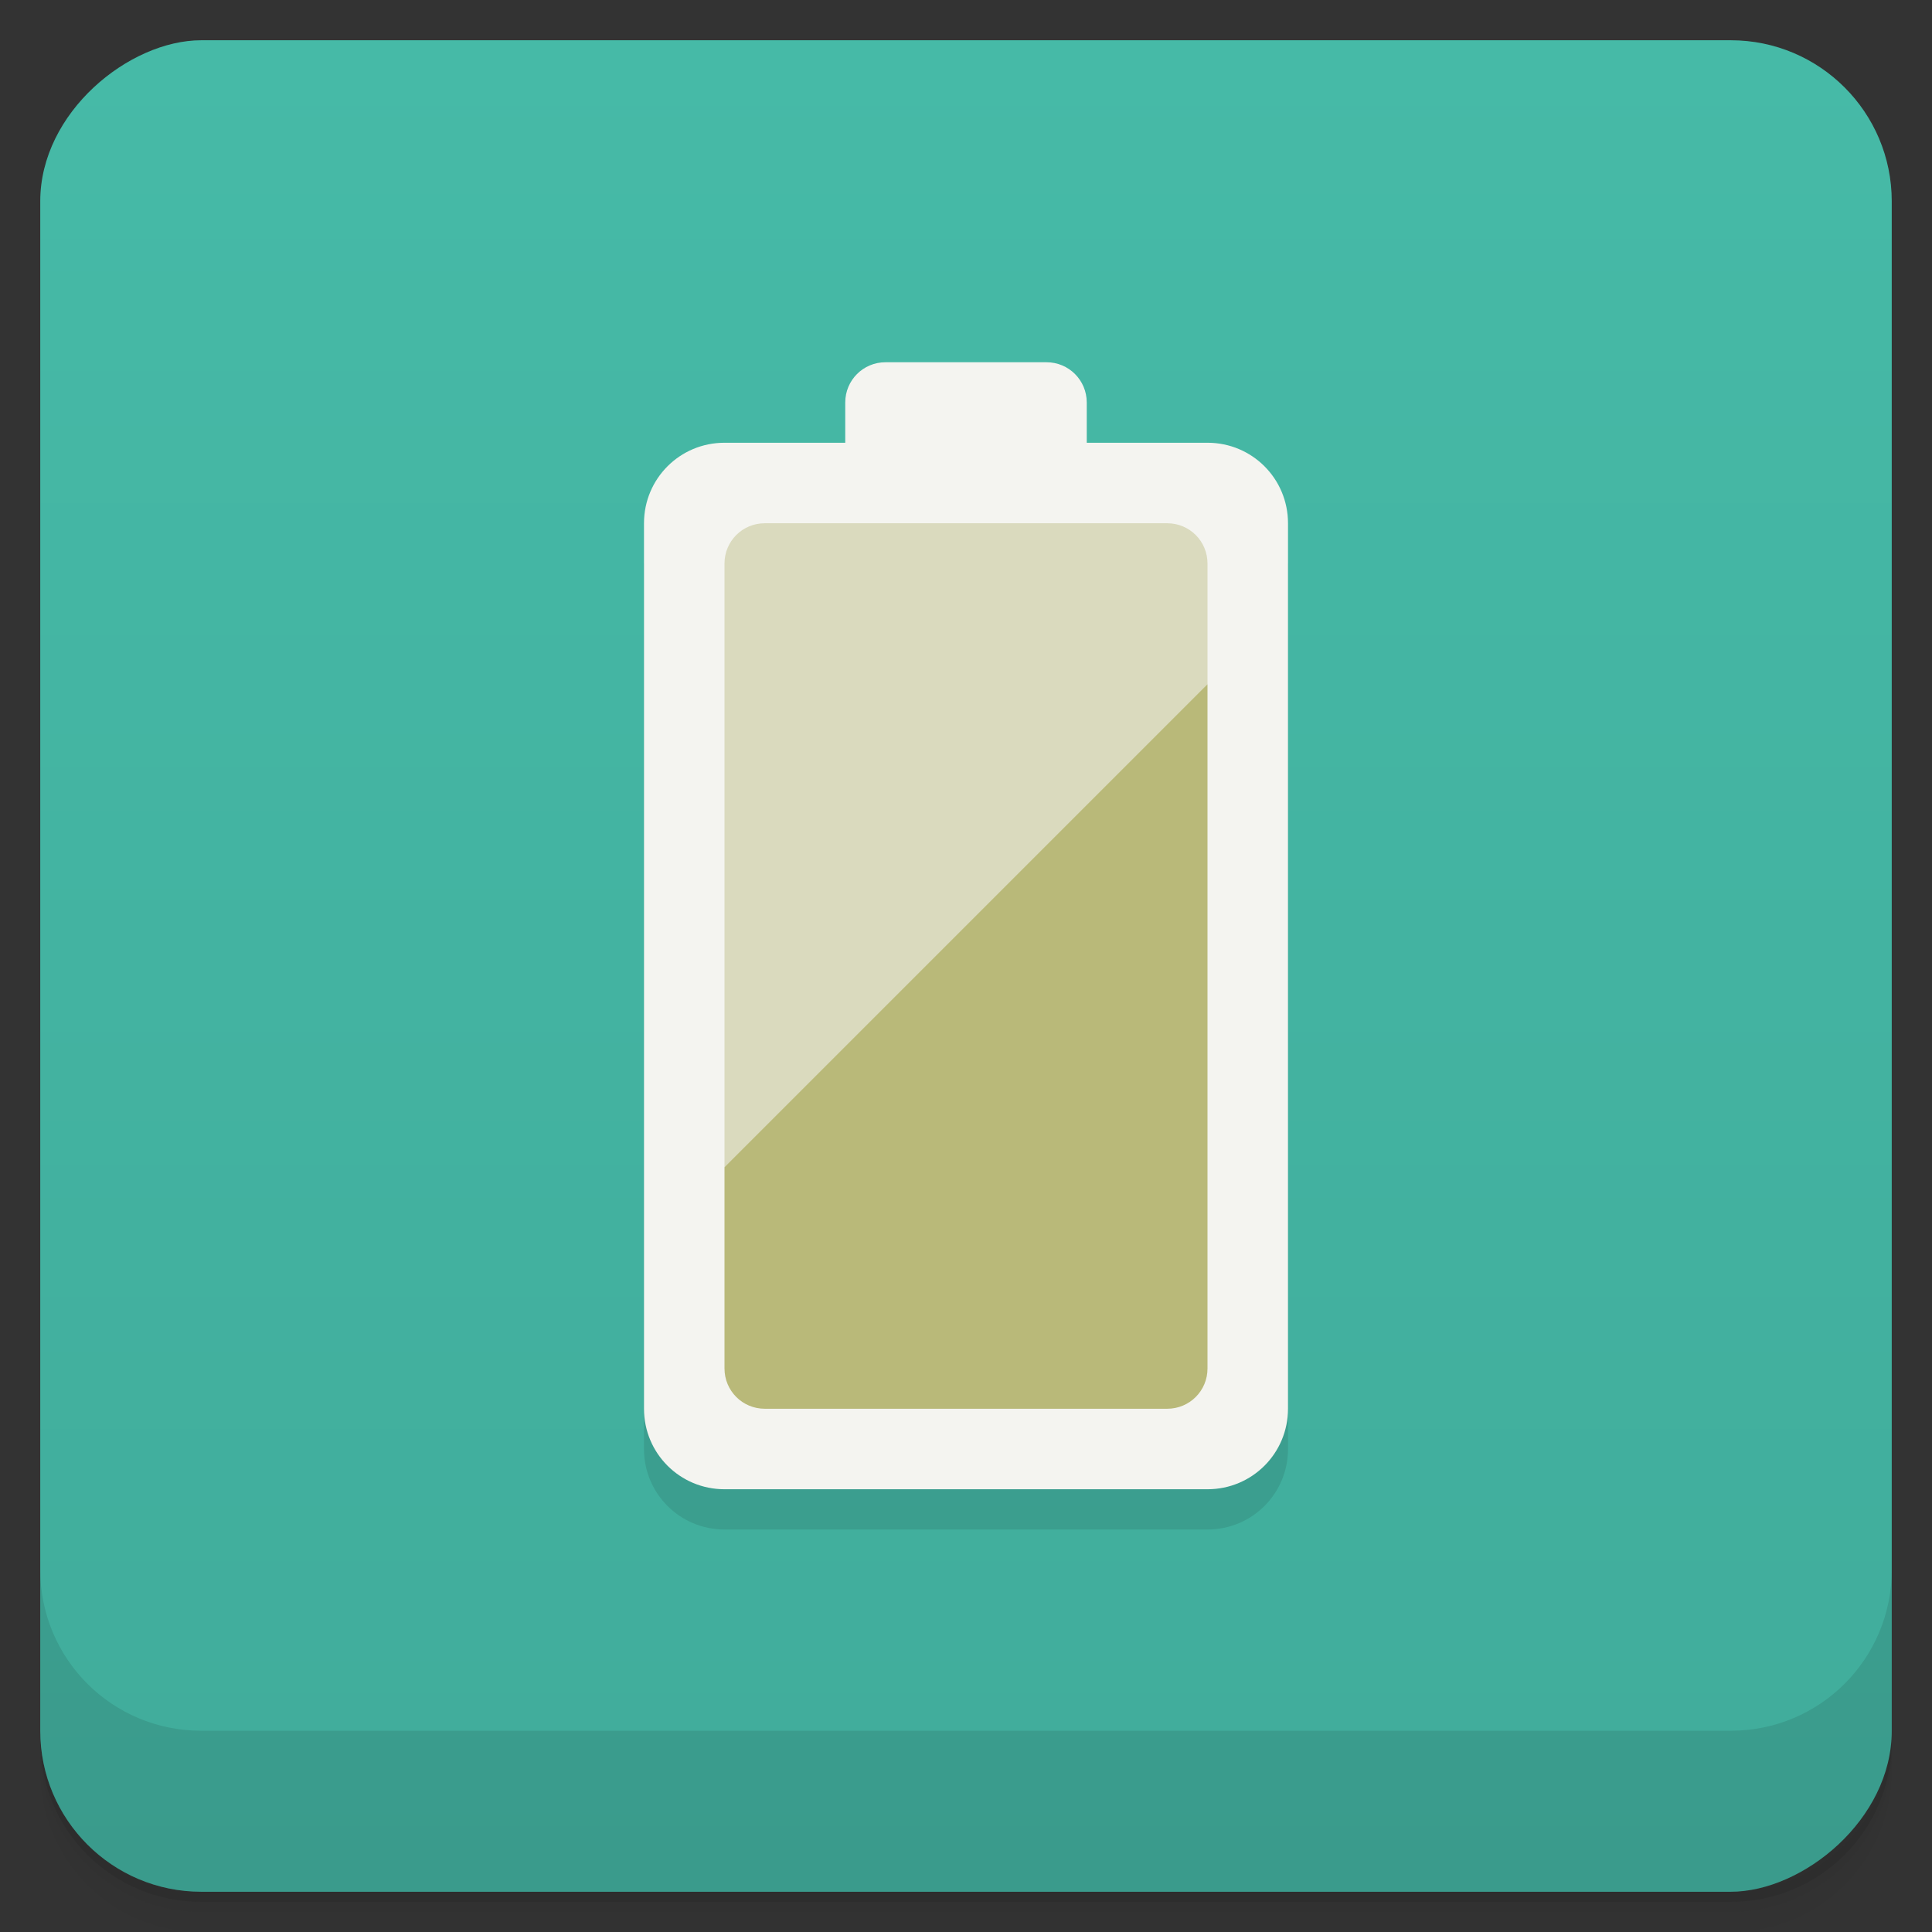 <svg version="1.1" viewBox="0 0 48 48" xmlns="http://www.w3.org/2000/svg">
 <rect x="0" y="0" width="48" height="48" fill="#333333" stroke="none"/>
 <defs>
  <linearGradient id="bg" x1="1" x2="47" gradientTransform="translate(-48 .002)" gradientUnits="userSpaceOnUse">
   <stop stop-color="#40ac9b" offset="0"/>
   <stop stop-color="#46baa7" offset="1"/>
  </linearGradient>
 </defs>
 <path d="m1 43v0.25c0 2.216 1.784 4 4 4h38c2.216 0 4-1.784 4-4v-0.25c0 2.216-1.784 4-4 4h-38c-2.216 0-4-1.784-4-4zm0 0.5v0.5c0 2.216 1.784 4 4 4h38c2.216 0 4-1.784 4-4v-0.5c0 2.216-1.784 4-4 4h-38c-2.216 0-4-1.784-4-4z" opacity=".02"/>
 <path d="m1 43.25v0.25c0 2.216 1.784 4 4 4h38c2.216 0 4-1.784 4-4v-0.25c0 2.216-1.784 4-4 4h-38c-2.216 0-4-1.784-4-4z" opacity=".05"/>
 <path d="m1 43v0.25c0 2.216 1.784 4 4 4h38c2.216 0 4-1.784 4-4v-0.25c0 2.216-1.784 4-4 4h-38c-2.216 0-4-1.784-4-4z" opacity=".1"/>
 <rect transform="rotate(-90)" x="-47" y="1" width="46" height="46" rx="4" style="fill:url(#bg)"/>
 <g transform="translate(0 -1004.4)">
  <path d="m1 1043.4v4c0 2.216 1.784 4 4 4h38c2.216 0 4-1.784 4-4v-4c0 2.216-1.784 4-4 4h-38c-2.216 0-4-1.784-4-4z" opacity=".1"/>
 </g>
 <path d="m16 14v22c0 1.108 0.892 2 2 2h12c1.108 0 2-0.892 2-2v-22z" style="opacity:.1"/>
 <path d="m22 9c-0.554 0-1 0.446-1 1v1h-3c-1.108 0-2 0.892-2 2v22c0 1.108 0.892 2 2 2h12c1.108 0 2-0.892 2-2v-22c0-1.108-0.892-2-2-2h-3v-1c0-0.554-0.446-1-1-1z" style="fill:#f4f4f0"/>
 <path d="m18 29v-15c0-0.554 0.446-1 1-1h10c0.554 0 1 0.446 1 1v3l-6 8z" style="fill:#dadabe"/>
 <path d="m30 17v17c0 0.554-0.446 1-1 1h-10c-0.554 0-1-0.446-1-1v-5z" style="fill:#b9b979"/>
</svg>
